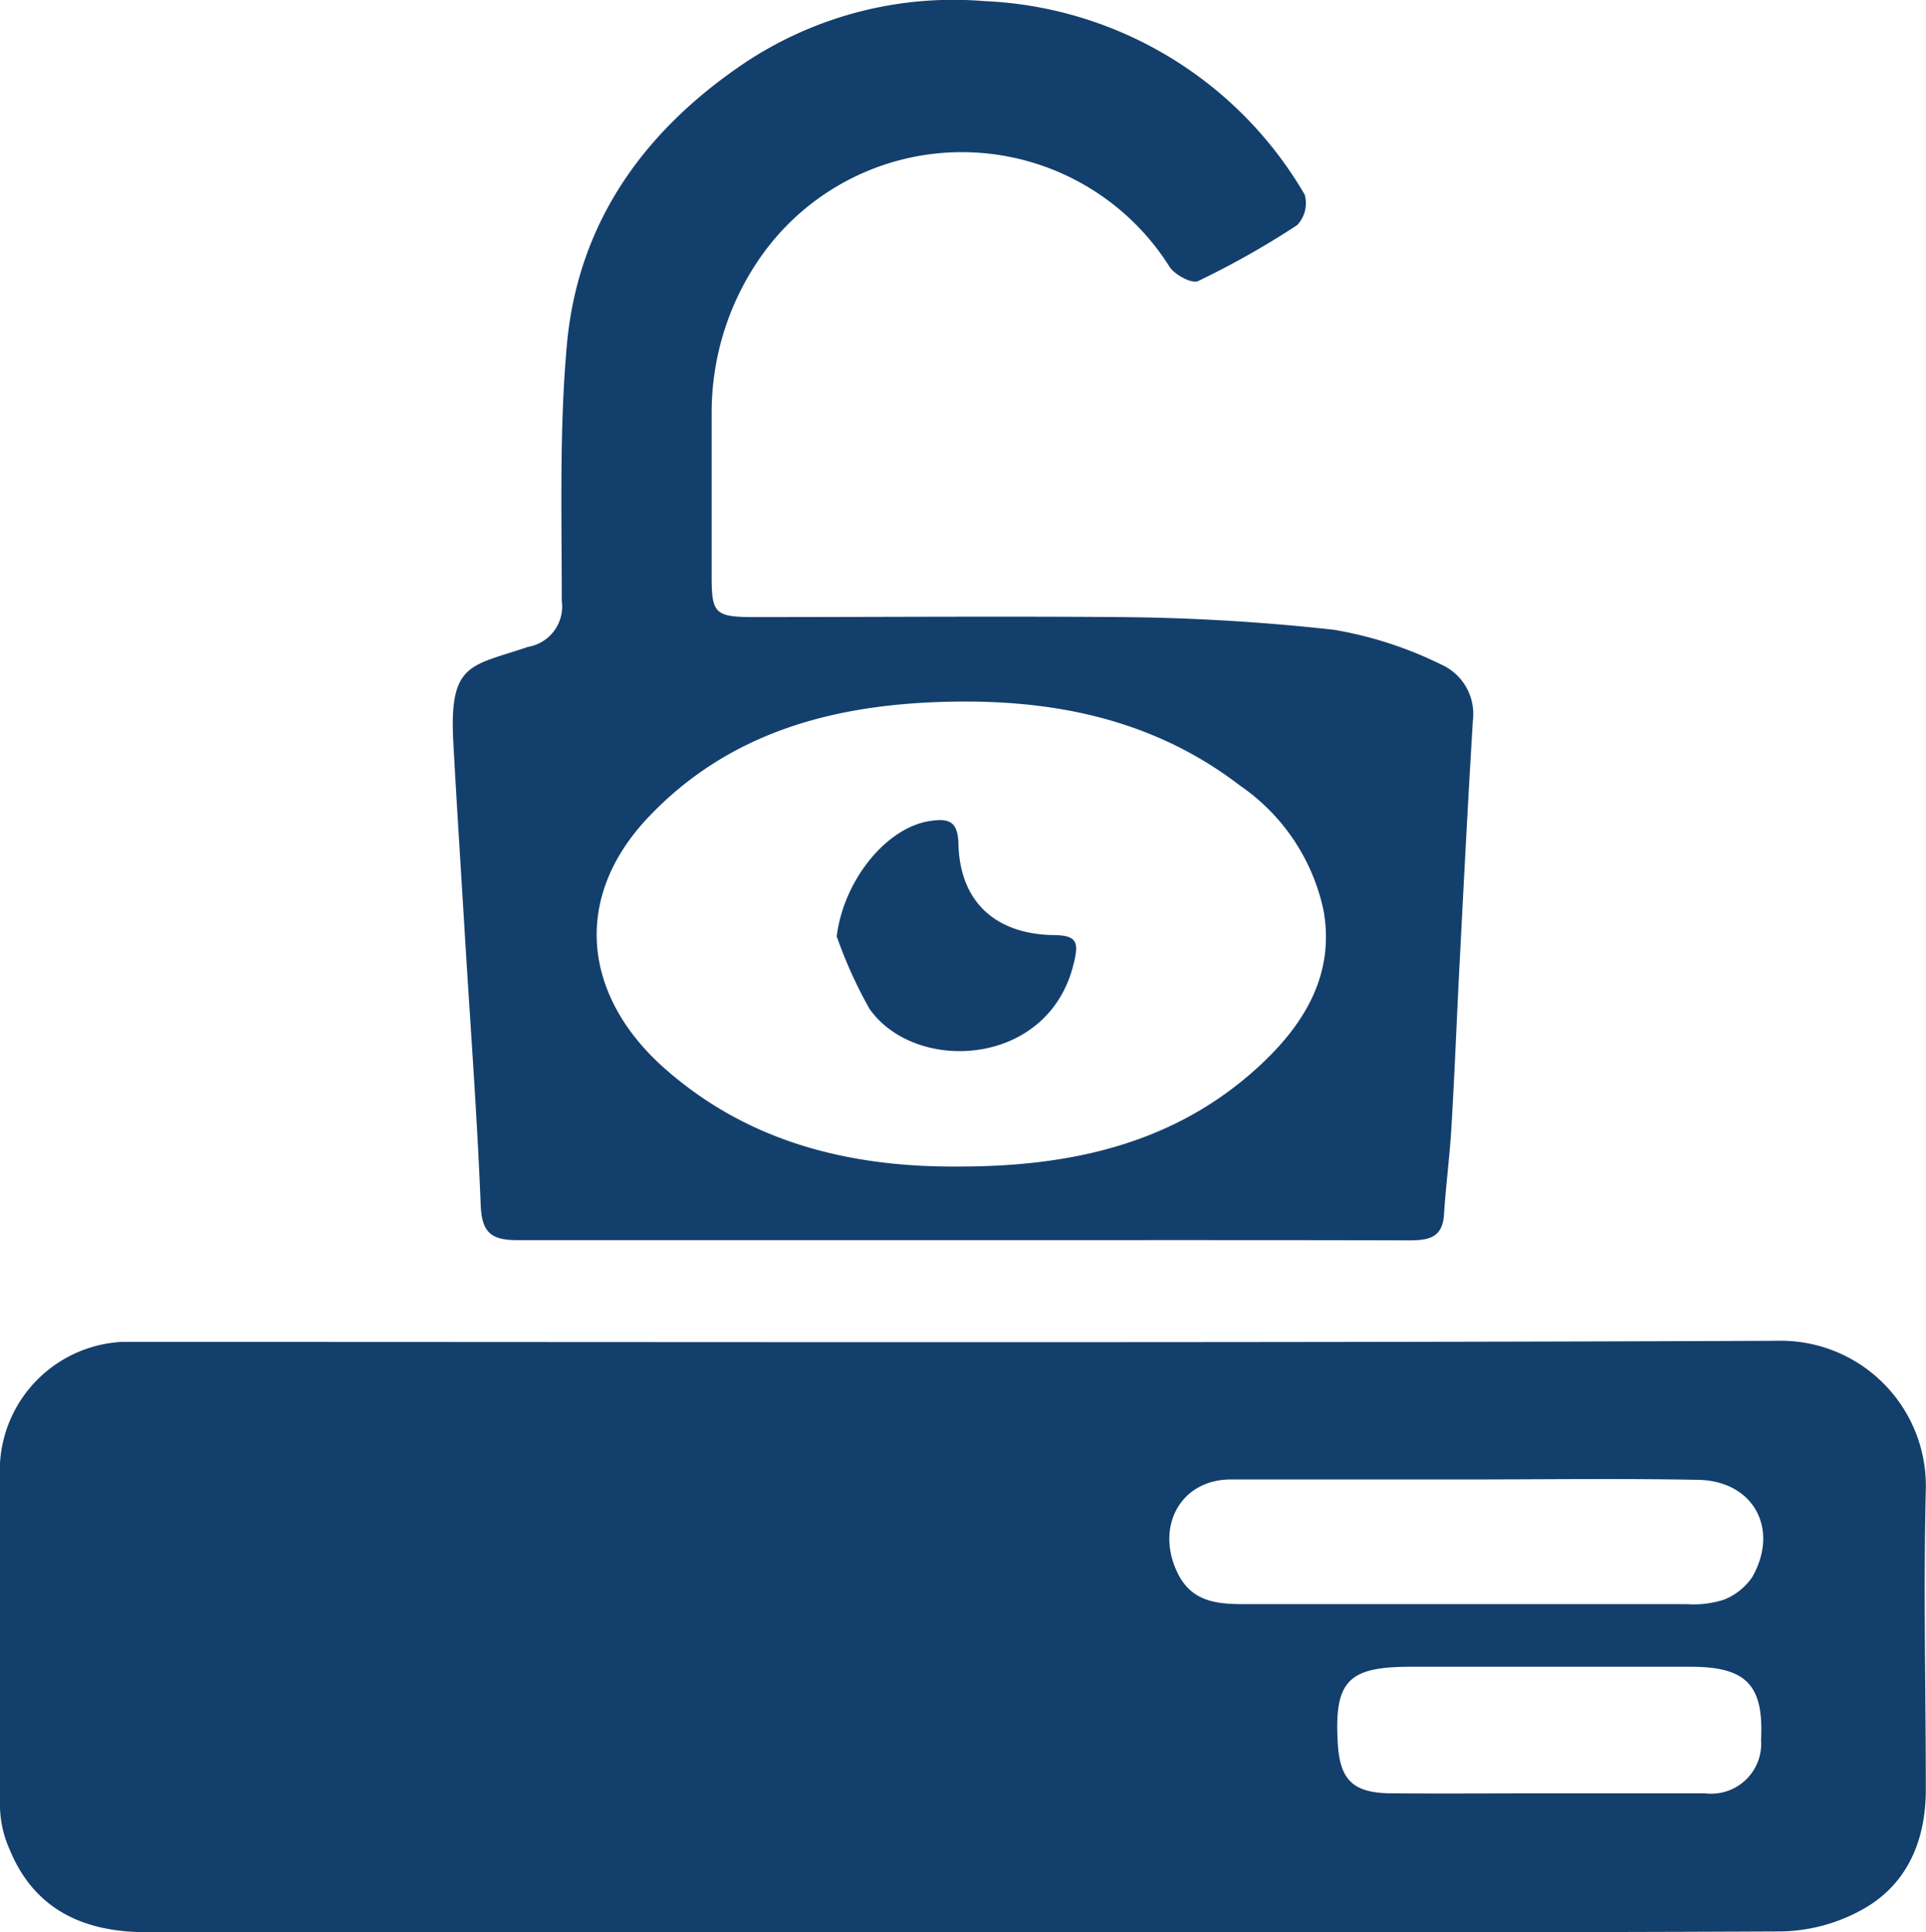 <svg xmlns="http://www.w3.org/2000/svg" viewBox="0 0 103.33 103.67"><defs><style>.cls-1{fill:#133f6c;}</style></defs><title>Asset 3</title><g id="Layer_2" data-name="Layer 2"><g id="Layer_1-2" data-name="Layer 1"><path class="cls-1" d="M51.48,103.67H7.84c-3.34,0-6-1.21-7.32-4.43A5.89,5.89,0,0,1,0,97C0,90.86,0,84.69,0,78.51A6.92,6.92,0,0,1,6.51,72c.46,0,.92,0,1.38,0,29.14,0,58.29.06,87.43-.06a7.79,7.79,0,0,1,8,8c-.13,5.36,0,10.72,0,16.08,0,2.66-.94,5-3.27,6.36a9.33,9.33,0,0,1-4.44,1.25C80.88,103.7,66.18,103.67,51.48,103.67ZM78.6,79.38c-4.19,0-8.37,0-12.56,0-2.64,0-4,2.41-2.95,4.83.74,1.73,2.14,1.86,3.66,1.86q11.87,0,23.74,0a5.36,5.36,0,0,0,2-.24A3.32,3.32,0,0,0,94,84.63c1.49-2.59.07-5.18-2.89-5.23C87,79.32,82.78,79.38,78.6,79.38Zm4.47,16.84c2.8,0,5.61,0,8.41,0a2.68,2.68,0,0,0,3-2.87c.15-2.9-.76-3.9-3.68-3.92-5,0-10.09,0-15.14,0-3.34,0-4.08.78-3.89,4.08.11,2,.82,2.7,2.89,2.71C77.46,96.24,80.26,96.22,83.06,96.22Z"/><path class="cls-1" d="M51.52,66.54c-7.91,0-15.82,0-23.73,0-1.42,0-1.94-.38-2-1.88-.19-4.78-.55-9.56-.84-14.34-.21-3.5-.44-7-.63-10.51-.23-4.29.94-4.05,4-5.1a2.2,2.2,0,0,0,1.82-2.47c0-4.64-.14-9.31.29-13.92C31.07,11.87,34.58,7,39.93,3.39A20.19,20.19,0,0,1,52.82.06,20.91,20.91,0,0,1,70,10.45a1.71,1.71,0,0,1-.41,1.63,45.92,45.92,0,0,1-5.31,3c-.33.16-1.25-.33-1.53-.76a13.17,13.17,0,0,0-21.9-.59,14.57,14.57,0,0,0-2.67,8.44q0,4.36,0,8.73c0,2,.17,2.2,2.19,2.21,6.58,0,13.17-.05,19.75,0a111.9,111.9,0,0,1,11.44.68,20.9,20.9,0,0,1,5.75,1.86,2.9,2.9,0,0,1,1.71,3c-.26,4.27-.48,8.54-.7,12.81-.16,3-.27,6-.45,9-.09,1.57-.3,3.14-.4,4.71-.08,1.28-.88,1.38-1.9,1.38C67.54,66.53,59.53,66.54,51.52,66.54Zm-.06-3.95c6.06,0,11.73-1.24,16.3-5.58,2.31-2.2,3.84-4.82,3.25-8.15a10.85,10.85,0,0,0-4.47-6.7c-4.82-3.7-10.38-4.71-16.27-4.49S39,39.42,34.81,43.82s-3.48,9.67.83,13.49C40.12,61.28,45.57,62.64,51.46,62.59Z"/><path class="cls-1" d="M44.89,50.24c.36-2.95,2.61-5.82,5-6.19,1-.15,1.5,0,1.53,1.22.07,3.06,1.92,4.81,5,4.9,1.39,0,1.5.35,1.14,1.7-1.43,5.4-8.47,5.73-10.91,2.26A24,24,0,0,1,44.89,50.24Z"/></g></g></svg>